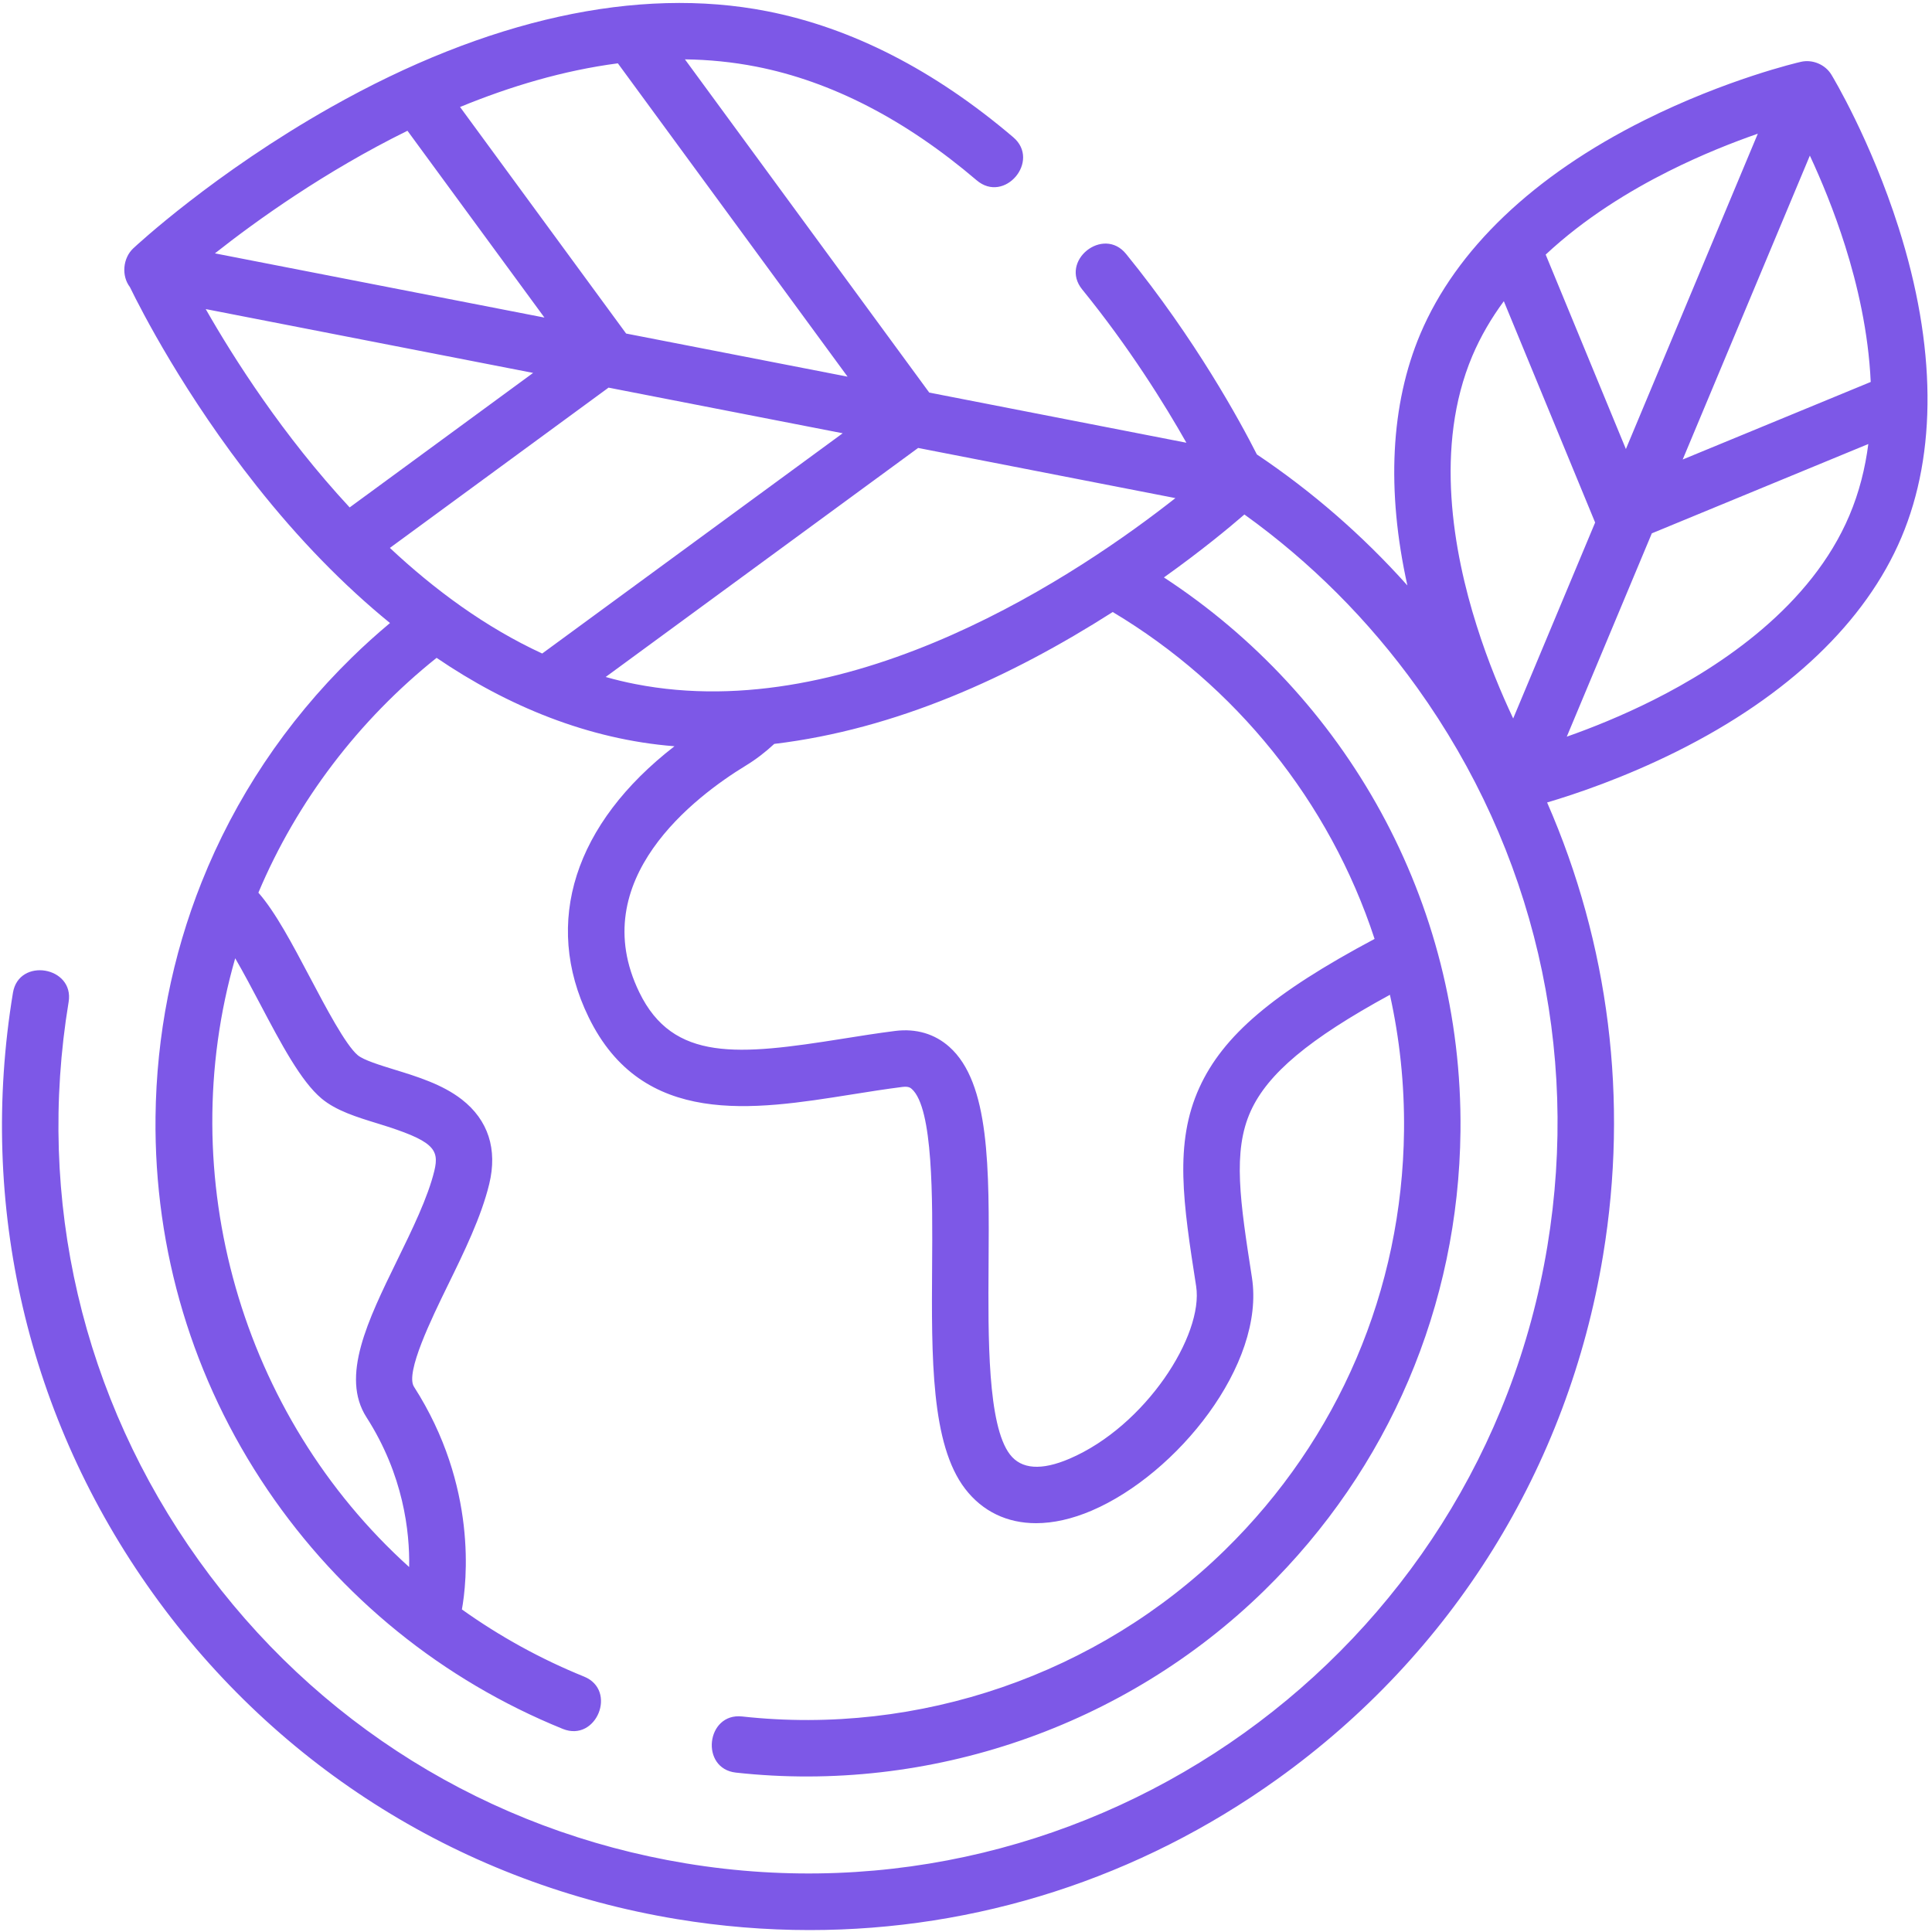 <svg width="50" height="50" viewBox="0 0 50 50" fill="none" xmlns="http://www.w3.org/2000/svg">
<g clip-path="url(#clip0)">
<path d="M49.135 5.889C48.414 3.623 47.438 2.001 47.396 1.932C47.236 1.668 46.906 1.531 46.608 1.6C46.53 1.617 44.686 2.048 42.559 3.11C39.687 4.544 37.681 6.458 36.757 8.644C35.988 10.465 35.877 12.691 36.423 15.151C35.261 13.852 33.953 12.717 32.528 11.761C32.092 10.901 30.941 8.784 29.142 6.571C28.549 5.842 27.409 6.757 28.008 7.492C29.221 8.984 30.133 10.45 30.704 11.458L24.049 10.16L17.726 1.536C18.34 1.544 18.956 1.604 19.569 1.724C21.512 2.104 23.432 3.094 25.276 4.666C25.998 5.281 26.937 4.161 26.224 3.553C24.187 1.818 22.042 0.719 19.849 0.29C16.502 -0.365 12.598 0.495 8.558 2.778C5.547 4.479 3.533 6.348 3.449 6.427C3.18 6.679 3.137 7.136 3.362 7.43C3.657 8.036 4.776 10.221 6.639 12.574C7.737 13.961 8.895 15.148 10.093 16.124C9.753 16.409 9.421 16.707 9.101 17.021C7.389 18.695 6.078 20.671 5.218 22.83C4.457 24.738 4.048 26.791 4.025 28.906C3.987 32.366 4.99 35.702 6.924 38.556C8.814 41.343 11.457 43.483 14.565 44.744C15.435 45.096 15.985 43.743 15.115 43.39C13.988 42.933 12.93 42.348 11.954 41.652C12.079 40.959 12.368 38.468 10.714 35.889C10.482 35.529 11.175 34.112 11.588 33.266C12.015 32.394 12.455 31.492 12.661 30.643C12.88 29.741 12.634 28.984 11.95 28.453C11.449 28.063 10.792 27.861 10.213 27.683C9.837 27.567 9.411 27.436 9.259 27.309C8.946 27.047 8.434 26.076 8.022 25.296C7.565 24.432 7.131 23.608 6.687 23.102C7.686 20.73 9.29 18.631 11.299 17.025C13.134 18.275 15.229 19.138 17.455 19.313C14.873 21.313 14.038 23.868 15.232 26.322C16.626 29.188 19.495 28.73 22.027 28.327C22.465 28.257 22.919 28.185 23.353 28.13C23.515 28.11 23.564 28.154 23.597 28.183C24.152 28.677 24.135 31.032 24.123 32.752C24.107 35.13 24.092 37.378 24.978 38.531C25.43 39.119 26.067 39.42 26.813 39.42C27.26 39.42 27.746 39.312 28.255 39.094C30.459 38.15 32.749 35.31 32.4 33.063C32.095 31.098 31.893 29.8 32.369 28.754C32.809 27.786 33.874 26.889 35.971 25.745C36.222 26.876 36.349 28.053 36.336 29.26C36.291 33.38 34.644 37.235 31.699 40.117C28.408 43.337 23.782 44.927 19.206 44.422C18.273 44.321 18.112 45.772 19.046 45.875C24.055 46.426 29.119 44.685 32.721 41.161C35.945 38.007 37.748 33.786 37.797 29.275C37.862 23.295 34.794 17.996 30.122 14.944C31.087 14.256 31.806 13.661 32.205 13.315C33.908 14.537 35.419 16.042 36.676 17.796C39.693 22.007 40.89 27.14 40.046 32.251C38.303 42.801 28.303 49.968 17.751 48.224C12.639 47.38 8.163 44.597 5.146 40.386C2.128 36.175 0.932 31.042 1.776 25.931C1.928 25.012 0.487 24.77 0.335 25.693C-0.573 31.189 0.714 36.709 3.958 41.237C7.203 45.765 12.017 48.758 17.513 49.666C18.662 49.856 19.813 49.95 20.955 49.95C25.275 49.95 29.477 48.608 33.057 46.043C37.586 42.798 40.58 37.985 41.487 32.489C42.153 28.462 41.638 24.421 40.039 20.768C40.777 20.55 42.032 20.128 43.408 19.441C46.279 18.007 48.285 16.093 49.209 13.907C50.134 11.72 50.108 8.947 49.135 5.889ZM6.729 25.978C7.273 27.009 7.787 27.983 8.322 28.43C8.7 28.746 9.227 28.908 9.784 29.079C11.212 29.518 11.378 29.734 11.241 30.299C11.073 30.993 10.667 31.822 10.275 32.624C9.521 34.168 8.808 35.625 9.484 36.678C10.442 38.171 10.606 39.641 10.589 40.555C6.238 36.631 4.466 30.433 6.087 24.8C6.301 25.168 6.527 25.596 6.729 25.978ZM42.078 11.621L40.002 6.589C41.012 5.644 42.184 4.933 43.183 4.432C44.033 4.005 44.843 3.686 45.492 3.46L42.078 11.621ZM46.839 4.027C47.129 4.65 47.465 5.454 47.752 6.363C48.067 7.36 48.356 8.596 48.414 9.885L43.548 11.892L46.839 4.027ZM38.103 9.213C38.319 8.704 38.597 8.231 38.919 7.795L41.282 13.523L39.161 18.594C38.863 17.962 38.512 17.132 38.215 16.188C37.617 14.3 37.113 11.556 38.103 9.213ZM42.784 18.119C41.965 18.53 41.184 18.841 40.548 19.065L42.749 13.803L48.352 11.491C48.271 12.119 48.116 12.741 47.863 13.338C46.874 15.68 44.555 17.231 42.784 18.119ZM16.439 17.703C16.181 17.653 15.926 17.591 15.675 17.52L23.761 11.593L30.419 12.891C27.994 14.802 22.091 18.811 16.439 17.703ZM9.049 13.132C7.319 11.268 6.052 9.275 5.324 7.999L13.797 9.651L9.049 13.132ZM10.545 3.384L14.09 8.219L5.562 6.557C6.636 5.709 8.408 4.437 10.545 3.384ZM16.204 8.632L11.906 2.769C13.193 2.24 14.574 1.824 15.99 1.639L21.935 9.748L16.204 8.632ZM15.749 10.032L21.809 11.213L14.032 16.913C12.565 16.236 11.245 15.262 10.09 14.18L15.749 10.032ZM35.574 24.299C32.94 25.702 31.651 26.804 31.039 28.149C30.381 29.593 30.622 31.142 30.956 33.287C31.153 34.552 29.649 36.907 27.68 37.751C26.951 38.063 26.432 38.026 26.137 37.641C25.556 36.885 25.572 34.599 25.584 32.762C25.602 30.22 25.617 28.025 24.568 27.092C24.191 26.756 23.709 26.614 23.173 26.68C22.713 26.738 22.247 26.812 21.797 26.884C19.111 27.312 17.421 27.483 16.546 25.683C15.127 22.768 17.999 20.608 19.299 19.815C19.564 19.654 19.81 19.464 20.038 19.252C23.181 18.876 26.151 17.528 28.797 15.839C31.97 17.735 34.406 20.735 35.574 24.299Z" fill="#7D58E7"/>
</g>
<defs>
<clipPath id="clip0">
<rect width="49.922" height="50" fill="white"/>
</clipPath>
</defs>
</svg>
